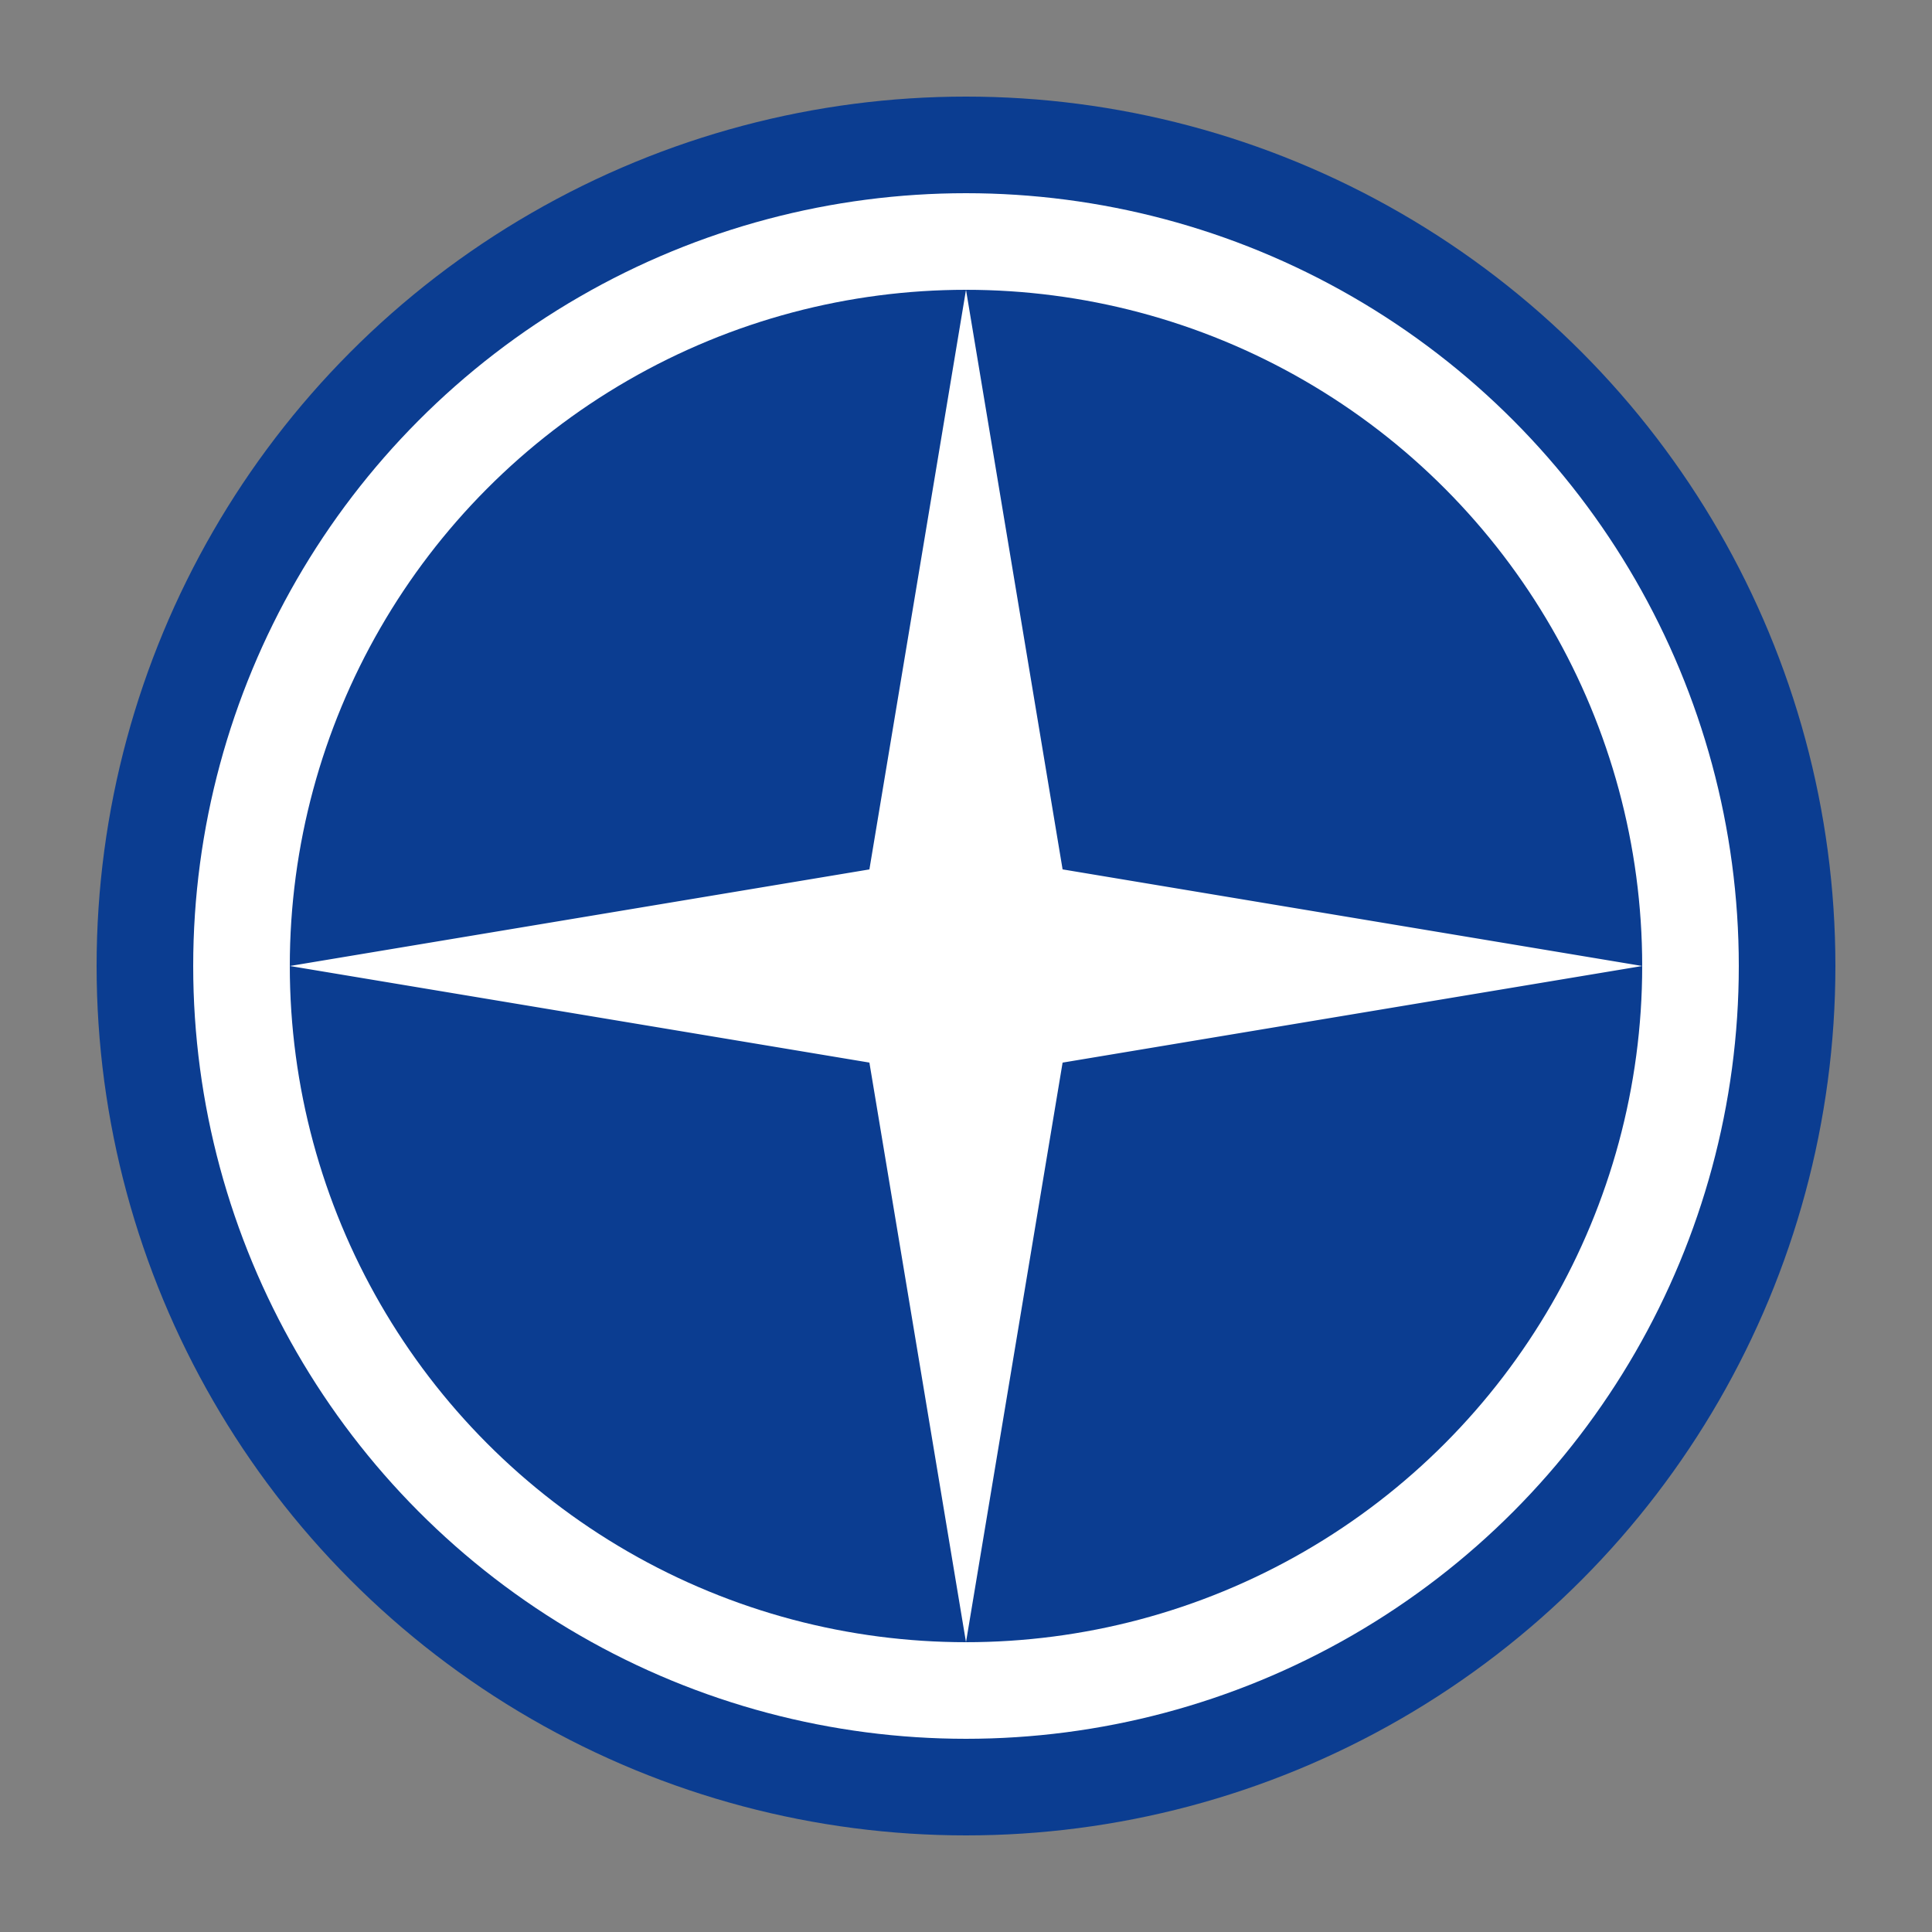 <?xml version="1.0" encoding="UTF-8" standalone="no"?>
<svg xmlns="http://www.w3.org/2000/svg" viewBox="0 0 100 100" width="512" height="512">
    <rect x="0" y="0" width="100" height="100" fill="#808080" stroke="none"/>
    <circle cx="50" cy="50" r="45" fill="#0B3D91"/>
    <circle cx="50" cy="50" r="40" fill="white"/>
    <circle cx="50" cy="50" r="35" fill="#0B3D91"/>
    <path d="M50 15 L55 45 L85 50 L55 55 L50 85 L45 55 L15 50 L45 45 Z" fill="white"/>
</svg> 